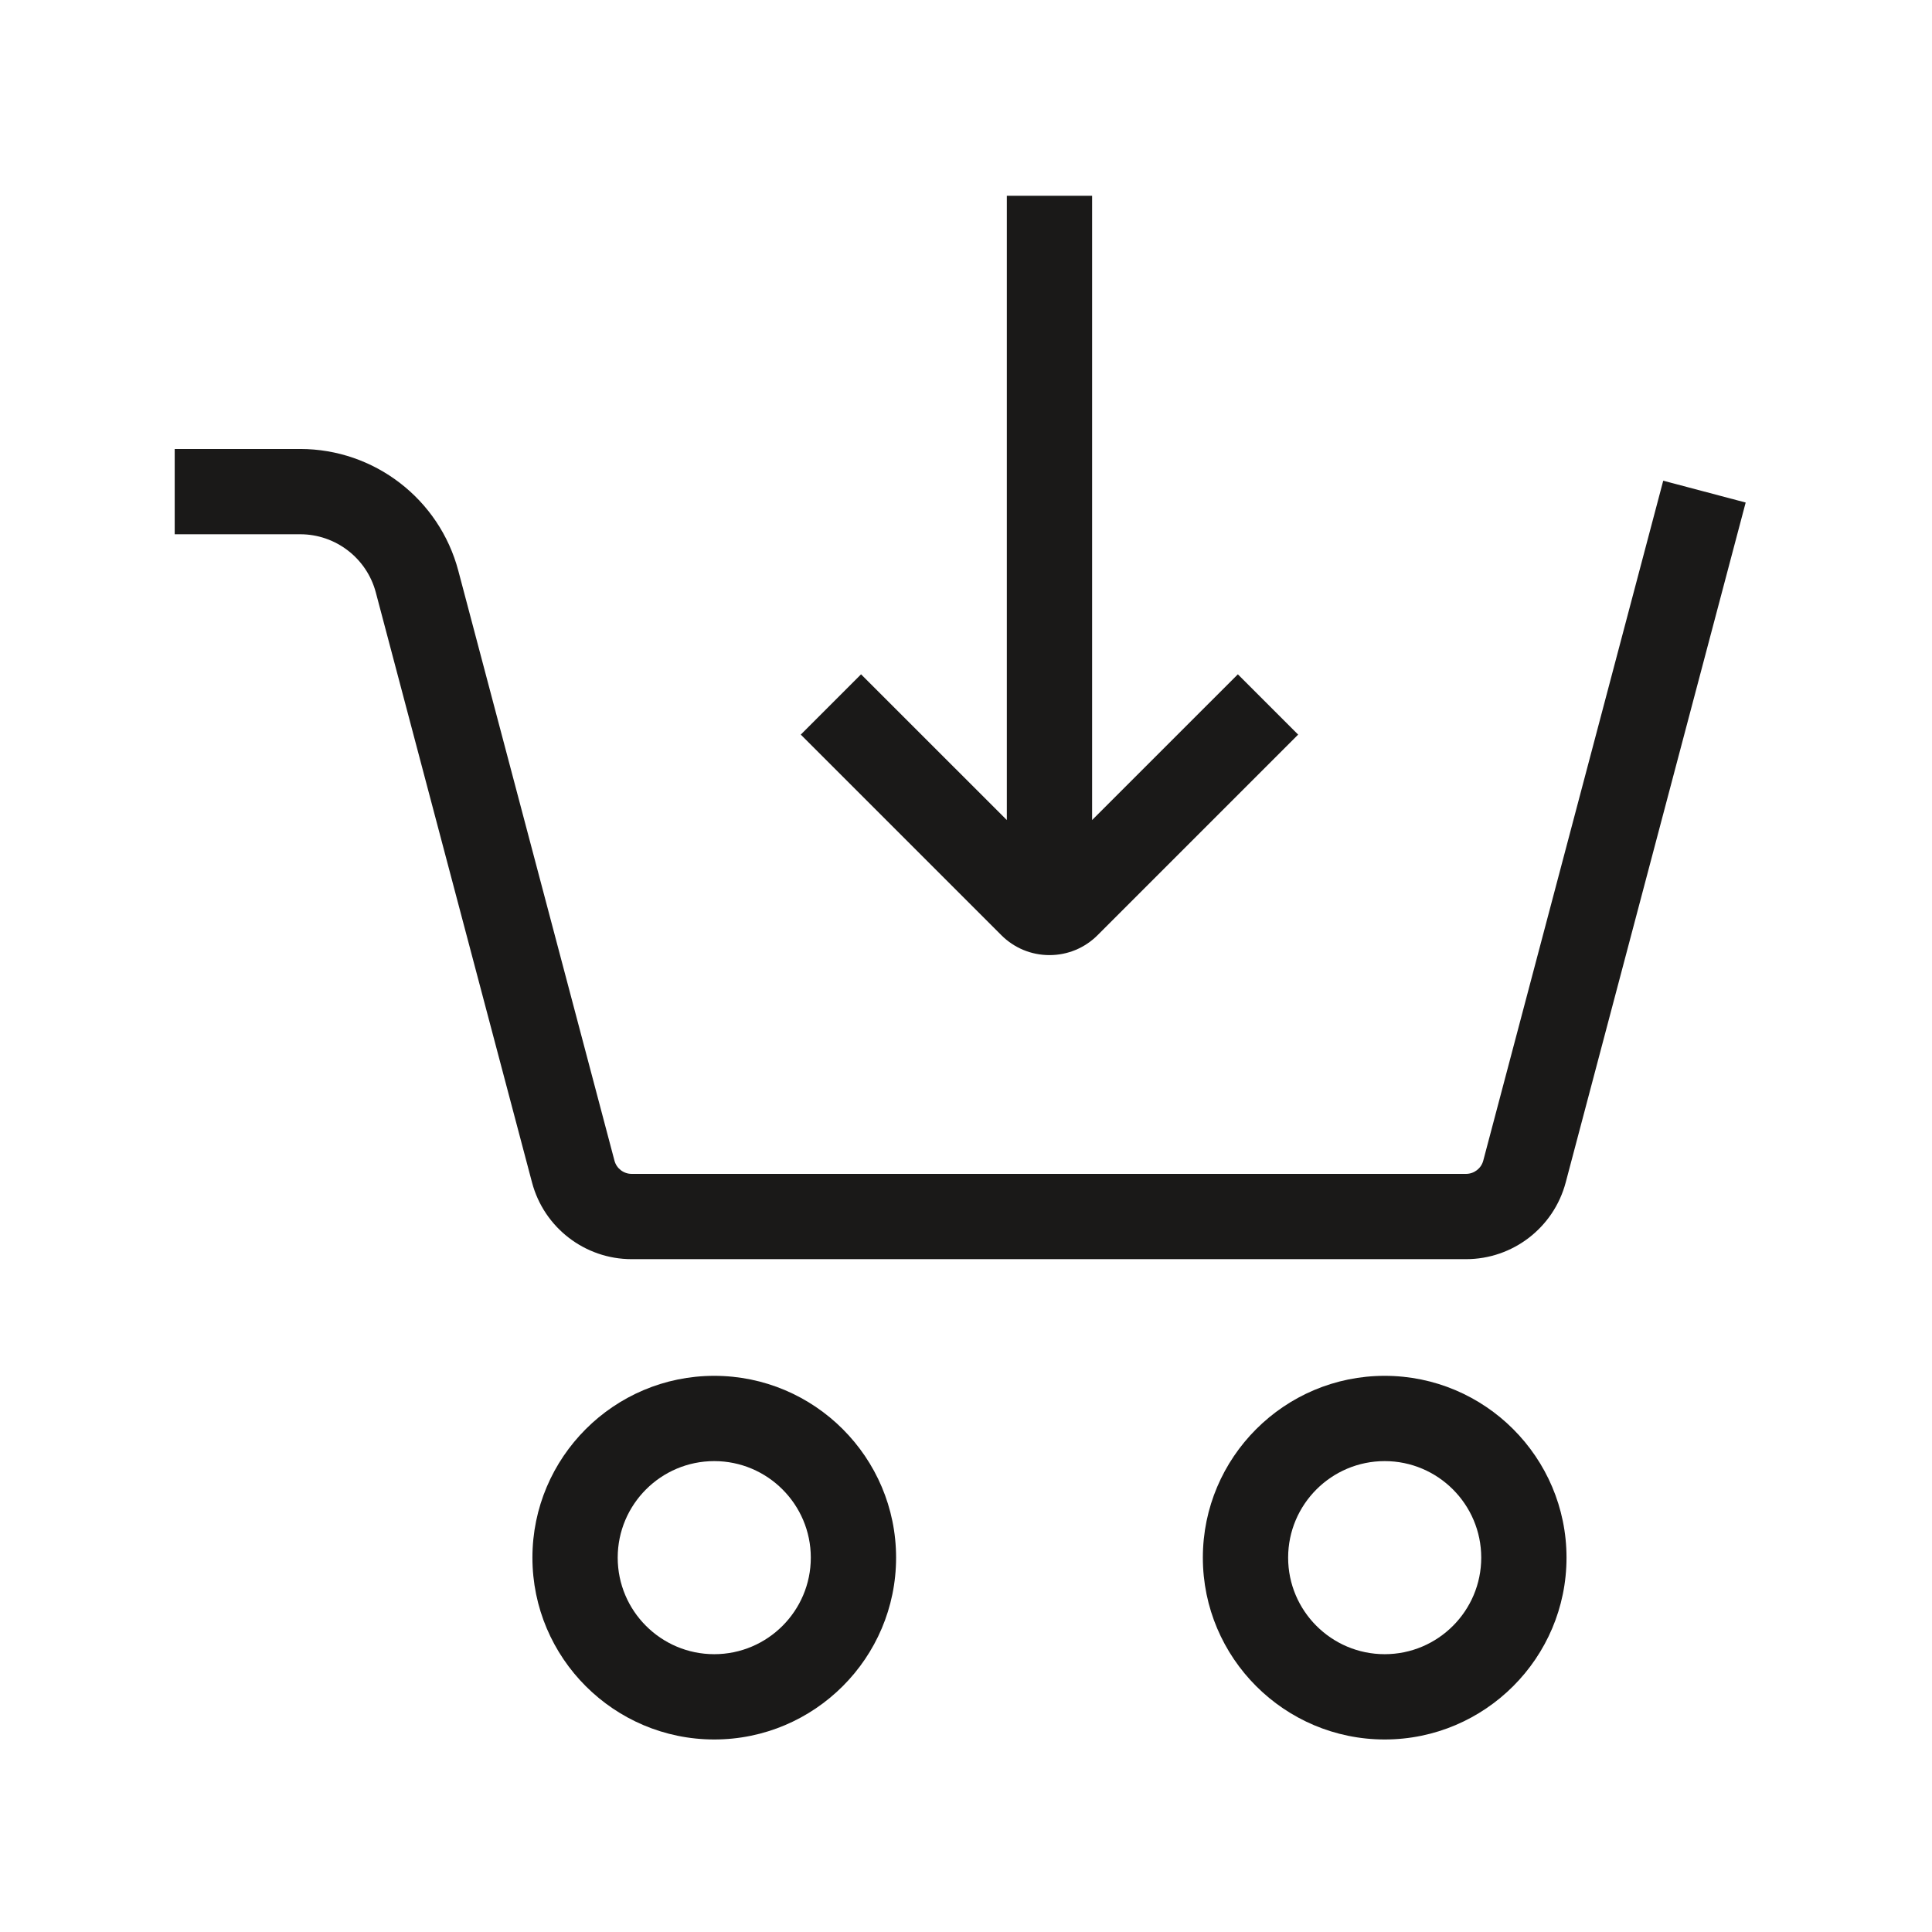 <?xml version="1.0" encoding="UTF-8" standalone="no"?>
<svg width="512px" height="512px" viewBox="0 0 512 512" version="1.1" xmlns="http://www.w3.org/2000/svg" xmlns:xlink="http://www.w3.org/1999/xlink" xmlns:sketch="http://www.bohemiancoding.com/sketch/ns">
    <!-- Generator: Sketch 3.3 (11970) - http://www.bohemiancoding.com/sketch -->
    <title>carrello</title>
    <desc>Created with Sketch.</desc>
    <defs></defs>
    <g id="Page-1" stroke="none" stroke-width="1" fill="none" fill-rule="evenodd" sketch:type="MSPage">
        <g id="carrello" sketch:type="MSArtboardGroup" fill="#1A1918">
            <g id="Imported-Layers" sketch:type="MSLayerGroup" transform="translate(44.117, 46.943)">
                <path d="M234.003,206.17 C238.828,206.17 243.354,204.289 246.761,200.882 L299.907,147.736 L283.928,131.757 L245.304,170.376 L245.304,4.933 L222.703,4.933 L222.703,170.382 L184.072,131.757 L168.094,147.736 L221.239,200.882 C224.652,204.289 229.178,206.17 234.003,206.17" id="Fill-1" sketch:type="MSShapeGroup"></path>
                <path d="M123.276,286.748 L344.402,286.748 C356.788,286.748 367.642,278.391 370.811,266.418 L418.505,86.233 L396.656,80.448 L348.962,260.638 C348.414,262.706 346.538,264.147 344.402,264.147 L123.276,264.147 C121.14,264.147 119.264,262.706 118.722,260.638 L77.334,104.286 C72.306,85.301 55.078,72.04 35.438,72.04 L2.181,72.04 L2.181,94.641 L35.438,94.641 C44.834,94.641 53.078,100.986 55.479,110.066 L96.873,266.418 C100.037,278.391 110.897,286.748 123.276,286.748" id="Fill-2" sketch:type="MSShapeGroup"></path>
                <path d="M145.165,317.666 C118.598,317.666 96.98,339.278 96.98,365.851 C96.98,392.424 118.598,414.036 145.165,414.036 C171.738,414.036 193.356,392.424 193.356,365.851 C193.356,339.278 171.738,317.666 145.165,317.666 L145.165,317.666 Z M145.165,391.435 C131.056,391.435 119.581,379.959 119.581,365.851 C119.581,351.742 131.056,340.266 145.165,340.266 C159.279,340.266 170.755,351.742 170.755,365.851 C170.755,379.959 159.279,391.435 145.165,391.435 L145.165,391.435 Z" id="Fill-3" sketch:type="MSShapeGroup"></path>
                <path d="M322.841,317.666 C296.274,317.666 274.651,339.278 274.651,365.851 C274.651,392.424 296.274,414.036 322.841,414.036 C349.409,414.036 371.026,392.424 371.026,365.851 C371.026,339.278 349.409,317.666 322.841,317.666 L322.841,317.666 Z M322.841,391.435 C308.733,391.435 297.252,379.959 297.252,365.851 C297.252,351.742 308.733,340.266 322.841,340.266 C336.95,340.266 348.425,351.742 348.425,365.851 C348.425,379.959 336.95,391.435 322.841,391.435 L322.841,391.435 Z" id="Fill-4" sketch:type="MSShapeGroup"></path>
            </g>
        </g>
    </g>
</svg>